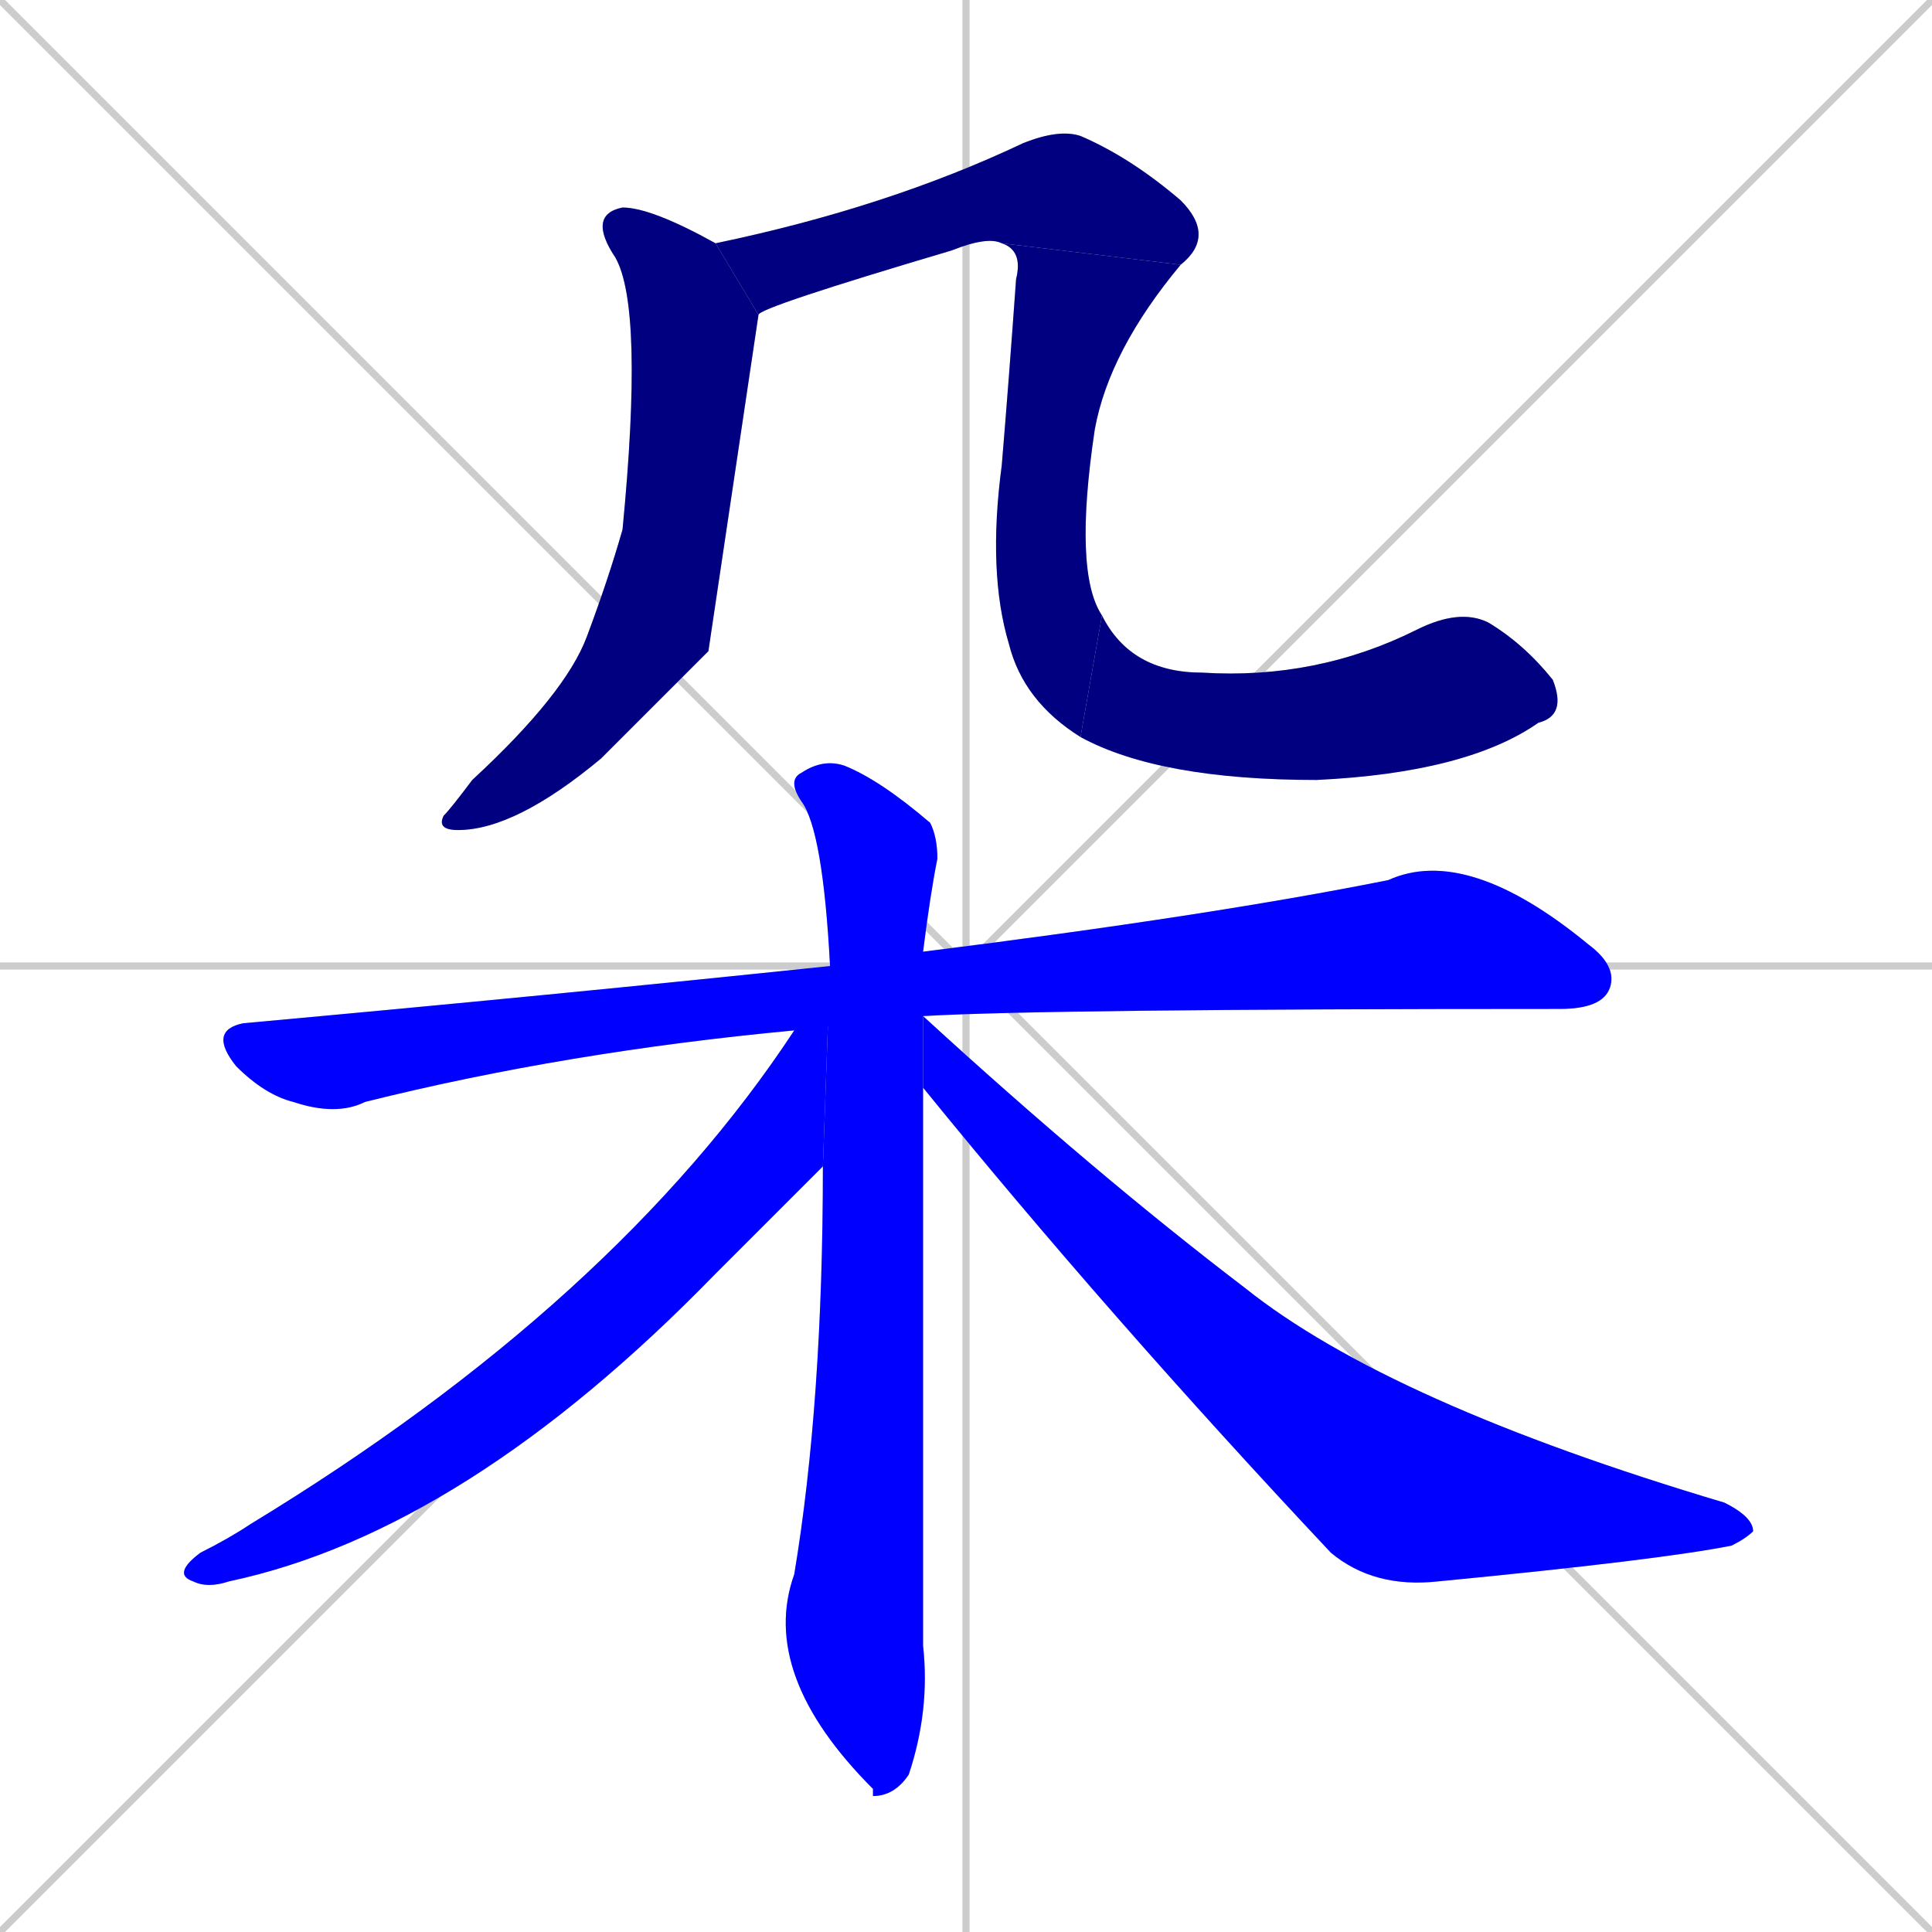 <svg xmlns="http://www.w3.org/2000/svg" xmlns:xlink="http://www.w3.org/1999/xlink" width="270" height="270"><defs><clipPath id="clip-mask-1"><rect x="61" y="29" width="45" height="87"><animate attributeName="y" from="-58" to="29" dur="0.322" begin="0; animate8.end + 1" id="animate1" fill="freeze"/></rect></clipPath><clipPath id="clip-mask-2"><rect x="100" y="18" width="70" height="26"><set attributeName="x" to="30" begin="0; animate8.end + 1" /><animate attributeName="x" from="30" to="100" dur="0.259" begin="animate1.end + 0.5" id="animate2" fill="freeze"/></rect></clipPath><clipPath id="clip-mask-3"><rect x="138" y="34" width="27" height="69"><set attributeName="y" to="-35" begin="0; animate8.end + 1" /><animate attributeName="y" from="-35" to="34" dur="0.256" begin="animate2.end" id="animate3" fill="freeze"/></rect></clipPath><clipPath id="clip-mask-4"><rect x="151" y="85" width="68" height="24"><set attributeName="x" to="83" begin="0; animate8.end + 1" /><animate attributeName="x" from="83" to="151" dur="0.252" begin="animate3.end" id="animate4" fill="freeze"/></rect></clipPath><clipPath id="clip-mask-5"><rect x="29" y="118" width="197" height="38"><set attributeName="x" to="-168" begin="0; animate8.end + 1" /><animate attributeName="x" from="-168" to="29" dur="0.730" begin="animate4.end + 0.5" id="animate5" fill="freeze"/></rect></clipPath><clipPath id="clip-mask-6"><rect x="106" y="106" width="25" height="145"><set attributeName="y" to="-39" begin="0; animate8.end + 1" /><animate attributeName="y" from="-39" to="106" dur="0.537" begin="animate5.end + 0.5" id="animate6" fill="freeze"/></rect></clipPath><clipPath id="clip-mask-7"><rect x="24" y="135" width="92" height="87"><set attributeName="x" to="116" begin="0; animate8.end + 1" /><animate attributeName="x" from="116" to="24" dur="0.341" begin="animate6.end + 0.5" id="animate7" fill="freeze"/></rect></clipPath><clipPath id="clip-mask-8"><rect x="129" y="142" width="116" height="80"><set attributeName="x" to="13" begin="0; animate8.end + 1" /><animate attributeName="x" from="13" to="129" dur="0.430" begin="animate7.end + 0.5" id="animate8" fill="freeze"/></rect></clipPath></defs><path d="M 0 0 L 270 270 M 270 0 L 0 270 M 135 0 L 135 270 M 0 135 L 270 135" stroke="#CCCCCC" /><path d="M 99 91 L 84 106 Q 72 116 64 116 Q 61 116 62 114 Q 63 113 66 109 Q 79 97 82 89 Q 85 81 87 74 Q 90 43 86 36 Q 82 30 87 29 Q 91 29 100 34 L 106 44" fill="#CCCCCC"/><path d="M 100 34 Q 124 29 143 20 Q 148 18 151 19 Q 158 22 165 28 Q 170 33 165 37 L 140 34 Q 138 33 133 35 Q 106 43 106 44" fill="#CCCCCC"/><path d="M 165 37 Q 155 49 153 60 Q 150 80 154 86 L 151 103 Q 143 98 141 90 Q 138 80 140 65 Q 141 53 142 39 Q 143 35 140 34" fill="#CCCCCC"/><path d="M 154 86 Q 158 94 168 94 Q 184 95 198 88 Q 204 85 208 87 Q 213 90 217 95 Q 219 100 215 101 Q 205 108 184 109 Q 162 109 151 103" fill="#CCCCCC"/><path d="M 111 144 Q 79 147 51 154 Q 47 156 41 154 Q 37 153 33 149 Q 29 144 34 143 Q 78 139 116 135 L 129 133 Q 169 128 194 123 Q 205 118 222 132 Q 226 135 225 138 Q 224 141 218 141 Q 146 141 129 142" fill="#CCCCCC"/><path d="M 129 212 L 129 230 Q 130 239 127 248 Q 125 251 122 251 Q 122 250 122 250 Q 106 234 111 220 Q 115 196 115 163 L 116 135 Q 115 116 112 112 Q 110 109 112 108 Q 115 106 118 107 Q 123 109 130 115 Q 131 117 131 120 Q 130 125 129 133 L 129 142 L 129 152" fill="#CCCCCC"/><path d="M 115 163 Q 108 170 100 178 Q 65 214 32 221 Q 29 222 27 221 Q 24 220 28 217 Q 32 215 35 213 Q 86 182 111 144 L 116 135" fill="#CCCCCC"/><path d="M 129 142 Q 153 164 174 180 Q 194 196 241 210 Q 245 212 245 214 Q 244 215 242 216 Q 232 218 201 221 Q 192 222 186 217 Q 155 184 129 152" fill="#CCCCCC"/><path d="M 99 91 L 84 106 Q 72 116 64 116 Q 61 116 62 114 Q 63 113 66 109 Q 79 97 82 89 Q 85 81 87 74 Q 90 43 86 36 Q 82 30 87 29 Q 91 29 100 34 L 106 44" fill="#000080" clip-path="url(#clip-mask-1)" /><path d="M 100 34 Q 124 29 143 20 Q 148 18 151 19 Q 158 22 165 28 Q 170 33 165 37 L 140 34 Q 138 33 133 35 Q 106 43 106 44" fill="#000080" clip-path="url(#clip-mask-2)" /><path d="M 165 37 Q 155 49 153 60 Q 150 80 154 86 L 151 103 Q 143 98 141 90 Q 138 80 140 65 Q 141 53 142 39 Q 143 35 140 34" fill="#000080" clip-path="url(#clip-mask-3)" /><path d="M 154 86 Q 158 94 168 94 Q 184 95 198 88 Q 204 85 208 87 Q 213 90 217 95 Q 219 100 215 101 Q 205 108 184 109 Q 162 109 151 103" fill="#000080" clip-path="url(#clip-mask-4)" /><path d="M 111 144 Q 79 147 51 154 Q 47 156 41 154 Q 37 153 33 149 Q 29 144 34 143 Q 78 139 116 135 L 129 133 Q 169 128 194 123 Q 205 118 222 132 Q 226 135 225 138 Q 224 141 218 141 Q 146 141 129 142" fill="#0000ff" clip-path="url(#clip-mask-5)" /><path d="M 129 212 L 129 230 Q 130 239 127 248 Q 125 251 122 251 Q 122 250 122 250 Q 106 234 111 220 Q 115 196 115 163 L 116 135 Q 115 116 112 112 Q 110 109 112 108 Q 115 106 118 107 Q 123 109 130 115 Q 131 117 131 120 Q 130 125 129 133 L 129 142 L 129 152" fill="#0000ff" clip-path="url(#clip-mask-6)" /><path d="M 115 163 Q 108 170 100 178 Q 65 214 32 221 Q 29 222 27 221 Q 24 220 28 217 Q 32 215 35 213 Q 86 182 111 144 L 116 135" fill="#0000ff" clip-path="url(#clip-mask-7)" /><path d="M 129 142 Q 153 164 174 180 Q 194 196 241 210 Q 245 212 245 214 Q 244 215 242 216 Q 232 218 201 221 Q 192 222 186 217 Q 155 184 129 152" fill="#0000ff" clip-path="url(#clip-mask-8)" /></svg>